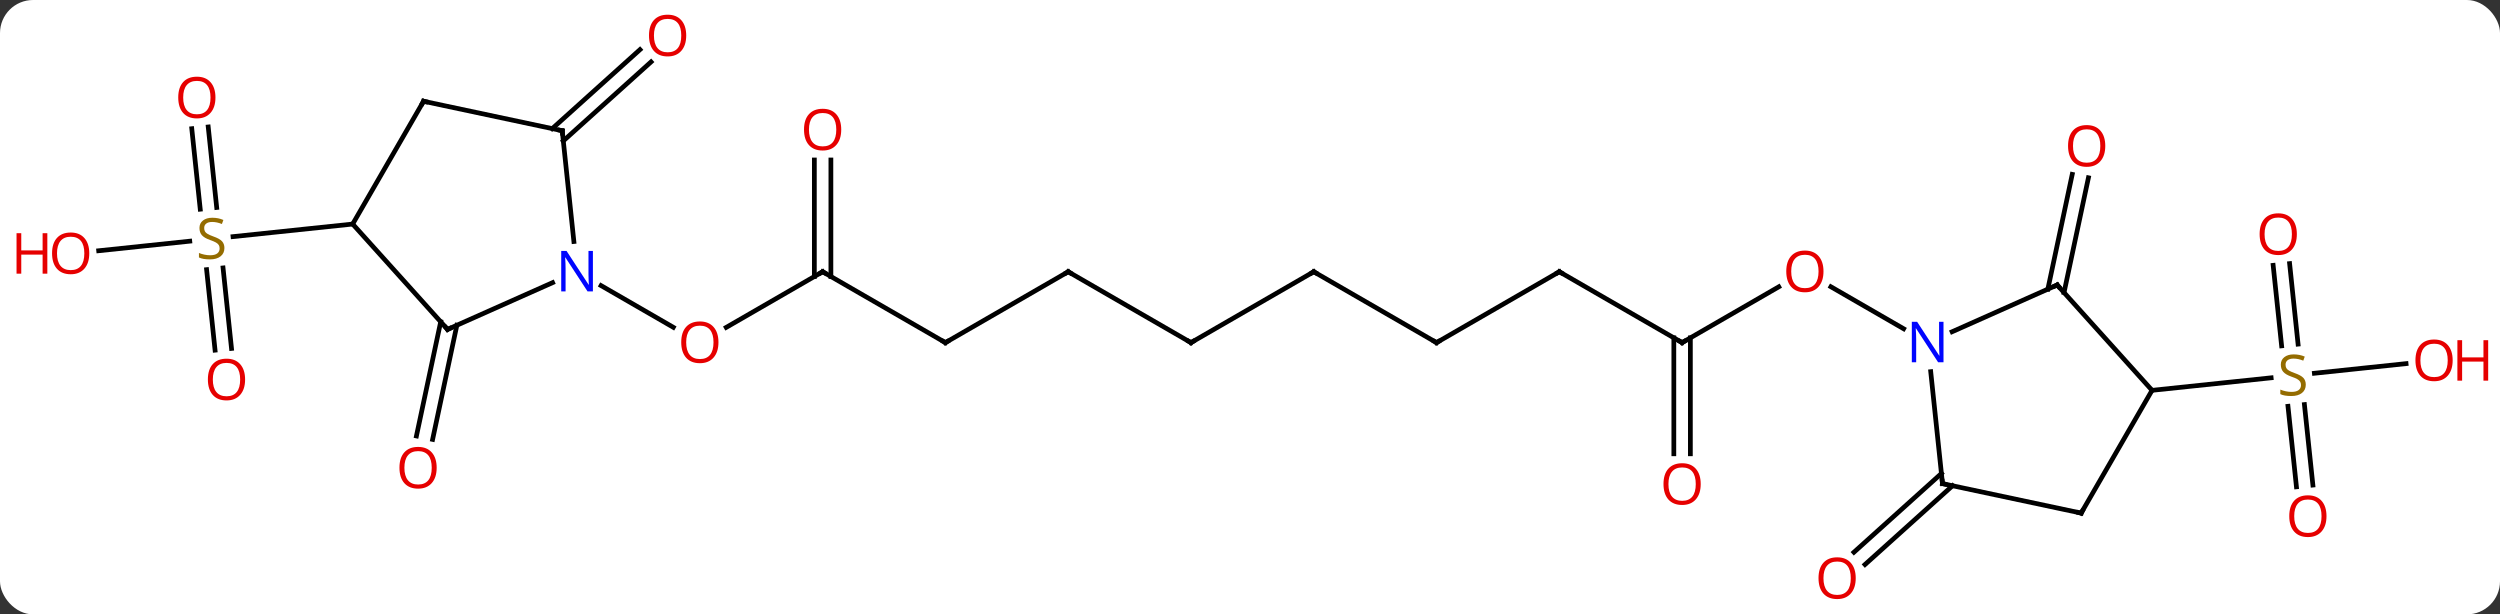 <svg width="529" viewBox="0 0 529 130" style="fill-opacity:1; color-rendering:auto; color-interpolation:auto; text-rendering:auto; stroke:black; stroke-linecap:square; stroke-miterlimit:10; shape-rendering:auto; stroke-opacity:1; fill:black; stroke-dasharray:none; font-weight:normal; stroke-width:1; font-family:'Open Sans'; font-style:normal; stroke-linejoin:miter; font-size:12; stroke-dashoffset:0; image-rendering:auto;" height="130" class="cas-substance-image" xmlns:xlink="http://www.w3.org/1999/xlink" xmlns="http://www.w3.org/2000/svg"><rect x="0" y="0" width="529" height="130" fill="#333333" stroke="none"/><svg class="cas-substance-single-component"><rect y="0" x="0" width="529" stroke="none" ry="7" rx="7" height="130" fill="white" class="cas-substance-group"/><svg y="0" x="0" width="529" viewBox="0 0 529 130" style="fill:black;" height="130" class="cas-substance-single-component-image"><svg><g><g transform="translate(265,65)" style="text-rendering:geometricPrecision; color-rendering:optimizeQuality; color-interpolation:linearRGB; stroke-linecap:butt; image-rendering:optimizeQuality;"><line y2="-7.5" y1="4.274" x2="-90.933" x1="-111.326" style="fill:none;"/><line y2="-4.565" y1="4.259" x2="-137.809" x1="-122.527" style="fill:none;"/><line y2="7.5" y1="-7.5" x2="-64.953" x1="-90.933" style="fill:none;"/><line y2="-31.148" y1="-6.49" x2="-89.183" x1="-89.183" style="fill:none;"/><line y2="-31.148" y1="-6.49" x2="-92.683" x1="-92.683" style="fill:none;"/><line y2="-7.5" y1="7.5" x2="-38.97" x1="-64.953" style="fill:none;"/><line y2="7.5" y1="-7.5" x2="-12.99" x1="-38.97" style="fill:none;"/><line y2="-7.5" y1="7.5" x2="12.99" x1="-12.99" style="fill:none;"/><line y2="7.5" y1="-7.5" x2="38.97" x1="12.99" style="fill:none;"/><line y2="-7.5" y1="7.5" x2="64.953" x1="38.97" style="fill:none;"/><line y2="7.5" y1="-7.5" x2="90.933" x1="64.953" style="fill:none;"/><line y2="-4.311" y1="7.5" x2="111.39" x1="90.933" style="fill:none;"/><line y2="31.023" y1="6.49" x2="89.183" x1="89.183" style="fill:none;"/><line y2="31.023" y1="6.49" x2="92.683" x1="92.683" style="fill:none;"/><line y2="4.565" y1="-4.321" x2="137.809" x1="122.418" style="fill:none;"/><line y2="3.821" y1="27.978" x2="-168.325" x1="-173.459" style="fill:none;"/><line y2="3.094" y1="27.25" x2="-171.748" x1="-176.883" style="fill:none;"/><line y2="-37.785" y1="-54.503" x2="-148.147" x1="-129.58" style="fill:none;"/><line y2="-35.184" y1="-51.902" x2="-145.805" x1="-127.238" style="fill:none;"/><line y2="-38.135" y1="-21.098" x2="-220.94" x1="-219.148" style="fill:none;"/><line y2="-37.768" y1="-20.732" x2="-224.421" x1="-222.629" style="fill:none;"/><line y2="9.095" y1="-7.941" x2="-219.494" x1="-221.284" style="fill:none;"/><line y2="8.729" y1="-8.307" x2="-216.013" x1="-217.803" style="fill:none;"/><line y2="-11.942" y1="-13.969" x2="-244.12" x1="-224.846" style="fill:none;"/><line y2="-17.592" y1="-14.932" x2="-190.374" x1="-215.692" style="fill:none;"/><line y2="-3.821" y1="-28.103" x2="168.325" x1="173.486" style="fill:none;"/><line y2="-3.094" y1="-27.375" x2="171.748" x1="176.909" style="fill:none;"/><line y2="37.785" y1="54.452" x2="148.147" x1="129.636" style="fill:none;"/><line y2="35.184" y1="51.851" x2="145.805" x1="127.294" style="fill:none;"/><line y2="38.01" y1="20.973" x2="220.927" x1="219.135" style="fill:none;"/><line y2="37.643" y1="20.607" x2="224.407" x1="222.615" style="fill:none;"/><line y2="-9.22" y1="7.816" x2="219.481" x1="221.271" style="fill:none;"/><line y2="-8.854" y1="8.182" x2="216" x1="217.79" style="fill:none;"/><line y2="11.942" y1="13.982" x2="244.12" x1="224.725" style="fill:none;"/><line y2="17.592" y1="14.944" x2="190.374" x1="215.572" style="fill:none;"/><line y2="4.701" y1="-5.195" x2="-170.301" x1="-148.072" style="fill:none;"/><line y2="-37.335" y1="-13.895" x2="-146.031" x1="-143.566" style="fill:none;"/><line y2="-17.592" y1="4.701" x2="-190.374" x1="-170.301" style="fill:none;"/><line y2="-43.572" y1="-37.335" x2="-175.374" x1="-146.031" style="fill:none;"/><line y2="-43.572" y1="-17.592" x2="-175.374" x1="-190.374" style="fill:none;"/><line y2="-4.701" y1="5.195" x2="170.301" x1="148.072" style="fill:none;"/><line y2="37.335" y1="13.645" x2="146.031" x1="143.539" style="fill:none;"/><line y2="17.592" y1="-4.701" x2="190.374" x1="170.301" style="fill:none;"/><line y2="43.572" y1="37.335" x2="175.374" x1="146.031" style="fill:none;"/><line y2="43.572" y1="17.592" x2="175.374" x1="190.374" style="fill:none;"/></g><g transform="translate(265,65)" style="fill:rgb(230,0,0); text-rendering:geometricPrecision; color-rendering:optimizeQuality; image-rendering:optimizeQuality; font-family:'Open Sans'; stroke:rgb(230,0,0); color-interpolation:linearRGB;"><path style="stroke:none;" d="M-112.975 7.43 Q-112.975 9.492 -114.015 10.672 Q-115.054 11.852 -116.897 11.852 Q-118.788 11.852 -119.819 10.688 Q-120.85 9.523 -120.85 7.414 Q-120.85 5.32 -119.819 4.172 Q-118.788 3.023 -116.897 3.023 Q-115.038 3.023 -114.007 4.195 Q-112.975 5.367 -112.975 7.43 ZM-119.804 7.43 Q-119.804 9.164 -119.061 10.07 Q-118.319 10.977 -116.897 10.977 Q-115.475 10.977 -114.749 10.078 Q-114.022 9.18 -114.022 7.43 Q-114.022 5.695 -114.749 4.805 Q-115.475 3.914 -116.897 3.914 Q-118.319 3.914 -119.061 4.812 Q-119.804 5.711 -119.804 7.43 Z"/></g><g transform="translate(265,65)" style="stroke-linecap:butt; text-rendering:geometricPrecision; color-rendering:optimizeQuality; image-rendering:optimizeQuality; font-family:'Open Sans'; color-interpolation:linearRGB; stroke-miterlimit:5;"><path style="fill:none;" d="M-91.366 -7.25 L-90.933 -7.5 L-90.5 -7.25"/><path style="fill:none;" d="M-65.386 7.25 L-64.953 7.5 L-64.52 7.25"/><path style="fill:rgb(230,0,0); stroke:none;" d="M-86.996 -37.57 Q-86.996 -35.508 -88.035 -34.328 Q-89.074 -33.148 -90.917 -33.148 Q-92.808 -33.148 -93.839 -34.312 Q-94.871 -35.477 -94.871 -37.586 Q-94.871 -39.68 -93.839 -40.828 Q-92.808 -41.977 -90.917 -41.977 Q-89.058 -41.977 -88.027 -40.805 Q-86.996 -39.633 -86.996 -37.57 ZM-93.824 -37.57 Q-93.824 -35.836 -93.081 -34.93 Q-92.339 -34.023 -90.917 -34.023 Q-89.496 -34.023 -88.769 -34.922 Q-88.042 -35.82 -88.042 -37.57 Q-88.042 -39.305 -88.769 -40.195 Q-89.496 -41.086 -90.917 -41.086 Q-92.339 -41.086 -93.081 -40.188 Q-93.824 -39.289 -93.824 -37.57 Z"/><path style="fill:none;" d="M-39.403 -7.25 L-38.97 -7.5 L-38.537 -7.25"/><path style="fill:none;" d="M-13.423 7.25 L-12.99 7.5 L-12.557 7.25"/><path style="fill:none;" d="M12.557 -7.25 L12.99 -7.5 L13.423 -7.25"/><path style="fill:none;" d="M38.537 7.25 L38.97 7.5 L39.403 7.25"/><path style="fill:none;" d="M64.52 -7.25 L64.953 -7.5 L65.386 -7.25"/><path style="fill:none;" d="M90.5 7.25 L90.933 7.5 L91.366 7.25"/><path style="fill:rgb(230,0,0); stroke:none;" d="M120.85 -7.57 Q120.85 -5.508 119.811 -4.328 Q118.772 -3.148 116.929 -3.148 Q115.038 -3.148 114.007 -4.312 Q112.975 -5.477 112.975 -7.586 Q112.975 -9.68 114.007 -10.828 Q115.038 -11.977 116.929 -11.977 Q118.788 -11.977 119.819 -10.805 Q120.85 -9.633 120.85 -7.57 ZM114.022 -7.57 Q114.022 -5.836 114.765 -4.93 Q115.507 -4.023 116.929 -4.023 Q118.35 -4.023 119.077 -4.922 Q119.804 -5.82 119.804 -7.57 Q119.804 -9.305 119.077 -10.195 Q118.35 -11.086 116.929 -11.086 Q115.507 -11.086 114.765 -10.188 Q114.022 -9.289 114.022 -7.57 Z"/><path style="fill:rgb(230,0,0); stroke:none;" d="M94.871 37.43 Q94.871 39.492 93.831 40.672 Q92.792 41.852 90.949 41.852 Q89.058 41.852 88.027 40.688 Q86.996 39.523 86.996 37.414 Q86.996 35.32 88.027 34.172 Q89.058 33.023 90.949 33.023 Q92.808 33.023 93.839 34.195 Q94.871 35.367 94.871 37.43 ZM88.042 37.43 Q88.042 39.164 88.785 40.07 Q89.527 40.977 90.949 40.977 Q92.371 40.977 93.097 40.078 Q93.824 39.18 93.824 37.43 Q93.824 35.695 93.097 34.805 Q92.371 33.914 90.949 33.914 Q89.527 33.914 88.785 34.812 Q88.042 35.711 88.042 37.43 Z"/><path style="fill:rgb(230,0,0); stroke:none;" d="M-172.601 33.977 Q-172.601 36.039 -173.64 37.219 Q-174.679 38.399 -176.522 38.399 Q-178.413 38.399 -179.444 37.234 Q-180.476 36.07 -180.476 33.961 Q-180.476 31.867 -179.444 30.719 Q-178.413 29.57 -176.522 29.57 Q-174.663 29.57 -173.632 30.742 Q-172.601 31.914 -172.601 33.977 ZM-179.429 33.977 Q-179.429 35.711 -178.686 36.617 Q-177.944 37.524 -176.522 37.524 Q-175.101 37.524 -174.374 36.625 Q-173.647 35.727 -173.647 33.977 Q-173.647 32.242 -174.374 31.352 Q-175.101 30.461 -176.522 30.461 Q-177.944 30.461 -178.686 31.36 Q-179.429 32.258 -179.429 33.977 Z"/><path style="fill:rgb(230,0,0); stroke:none;" d="M-119.797 -57.481 Q-119.797 -55.419 -120.837 -54.239 Q-121.876 -53.059 -123.719 -53.059 Q-125.61 -53.059 -126.641 -54.224 Q-127.672 -55.388 -127.672 -57.497 Q-127.672 -59.591 -126.641 -60.739 Q-125.61 -61.888 -123.719 -61.888 Q-121.86 -61.888 -120.829 -60.716 Q-119.797 -59.544 -119.797 -57.481 ZM-126.626 -57.481 Q-126.626 -55.747 -125.883 -54.841 Q-125.141 -53.934 -123.719 -53.934 Q-122.297 -53.934 -121.571 -54.833 Q-120.844 -55.731 -120.844 -57.481 Q-120.844 -59.216 -121.571 -60.106 Q-122.297 -60.997 -123.719 -60.997 Q-125.141 -60.997 -125.883 -60.099 Q-126.626 -59.2 -126.626 -57.481 Z"/><path style="fill:rgb(148,108,0); stroke:none;" d="M-217.514 -12.52 Q-217.514 -11.395 -218.334 -10.754 Q-219.154 -10.113 -220.561 -10.113 Q-222.092 -10.113 -222.904 -10.52 L-222.904 -11.473 Q-222.373 -11.254 -221.756 -11.121 Q-221.139 -10.988 -220.529 -10.988 Q-219.529 -10.988 -219.029 -11.371 Q-218.529 -11.754 -218.529 -12.426 Q-218.529 -12.863 -218.709 -13.152 Q-218.889 -13.441 -219.303 -13.684 Q-219.717 -13.926 -220.576 -14.223 Q-221.764 -14.645 -222.279 -15.23 Q-222.795 -15.816 -222.795 -16.77 Q-222.795 -17.754 -222.053 -18.34 Q-221.311 -18.926 -220.076 -18.926 Q-218.811 -18.926 -217.732 -18.457 L-218.045 -17.598 Q-219.107 -18.035 -220.107 -18.035 Q-220.904 -18.035 -221.35 -17.699 Q-221.795 -17.363 -221.795 -16.754 Q-221.795 -16.316 -221.631 -16.027 Q-221.467 -15.738 -221.076 -15.504 Q-220.686 -15.27 -219.873 -14.973 Q-218.529 -14.504 -218.022 -13.949 Q-217.514 -13.395 -217.514 -12.52 Z"/><path style="fill:rgb(230,0,0); stroke:none;" d="M-219.41 -44.362 Q-219.41 -42.3 -220.449 -41.12 Q-221.488 -39.94 -223.331 -39.94 Q-225.222 -39.94 -226.253 -41.105 Q-227.285 -42.269 -227.285 -44.378 Q-227.285 -46.472 -226.253 -47.62 Q-225.222 -48.769 -223.331 -48.769 Q-221.472 -48.769 -220.441 -47.597 Q-219.41 -46.425 -219.41 -44.362 ZM-226.238 -44.362 Q-226.238 -42.628 -225.495 -41.722 Q-224.753 -40.815 -223.331 -40.815 Q-221.91 -40.815 -221.183 -41.714 Q-220.456 -42.612 -220.456 -44.362 Q-220.456 -46.097 -221.183 -46.987 Q-221.91 -47.878 -223.331 -47.878 Q-224.753 -47.878 -225.495 -46.98 Q-226.238 -46.081 -226.238 -44.362 Z"/><path style="fill:rgb(230,0,0); stroke:none;" d="M-213.137 15.308 Q-213.137 17.37 -214.176 18.55 Q-215.215 19.73 -217.058 19.73 Q-218.949 19.73 -219.98 18.566 Q-221.012 17.401 -221.012 15.292 Q-221.012 13.198 -219.98 12.05 Q-218.949 10.901 -217.058 10.901 Q-215.199 10.901 -214.168 12.073 Q-213.137 13.245 -213.137 15.308 ZM-219.965 15.308 Q-219.965 17.042 -219.222 17.948 Q-218.48 18.855 -217.058 18.855 Q-215.637 18.855 -214.91 17.956 Q-214.183 17.058 -214.183 15.308 Q-214.183 13.573 -214.91 12.683 Q-215.637 11.792 -217.058 11.792 Q-218.48 11.792 -219.222 12.691 Q-219.965 13.589 -219.965 15.308 Z"/><path style="fill:rgb(230,0,0); stroke:none;" d="M-246.109 -11.389 Q-246.109 -9.327 -247.149 -8.147 Q-248.188 -6.967 -250.031 -6.967 Q-251.922 -6.967 -252.953 -8.132 Q-253.984 -9.296 -253.984 -11.405 Q-253.984 -13.499 -252.953 -14.647 Q-251.922 -15.796 -250.031 -15.796 Q-248.172 -15.796 -247.141 -14.624 Q-246.109 -13.452 -246.109 -11.389 ZM-252.938 -11.389 Q-252.938 -9.655 -252.195 -8.749 Q-251.453 -7.842 -250.031 -7.842 Q-248.609 -7.842 -247.883 -8.741 Q-247.156 -9.639 -247.156 -11.389 Q-247.156 -13.124 -247.883 -14.014 Q-248.609 -14.905 -250.031 -14.905 Q-251.453 -14.905 -252.195 -14.007 Q-252.938 -13.108 -252.938 -11.389 Z"/><path style="fill:rgb(230,0,0); stroke:none;" d="M-254.984 -7.092 L-255.984 -7.092 L-255.984 -11.124 L-260.5 -11.124 L-260.5 -7.092 L-261.5 -7.092 L-261.5 -15.655 L-260.5 -15.655 L-260.5 -12.014 L-255.984 -12.014 L-255.984 -15.655 L-254.984 -15.655 L-254.984 -7.092 Z"/><path style="fill:rgb(230,0,0); stroke:none;" d="M180.476 -34.117 Q180.476 -32.055 179.436 -30.875 Q178.397 -29.695 176.554 -29.695 Q174.663 -29.695 173.632 -30.86 Q172.601 -32.024 172.601 -34.133 Q172.601 -36.227 173.632 -37.375 Q174.663 -38.524 176.554 -38.524 Q178.413 -38.524 179.444 -37.352 Q180.476 -36.18 180.476 -34.117 ZM173.647 -34.117 Q173.647 -32.383 174.39 -31.477 Q175.132 -30.57 176.554 -30.57 Q177.976 -30.57 178.702 -31.469 Q179.429 -32.367 179.429 -34.117 Q179.429 -35.852 178.702 -36.742 Q177.976 -37.633 176.554 -37.633 Q175.132 -37.633 174.39 -36.734 Q173.647 -35.836 173.647 -34.117 Z"/><path style="fill:rgb(230,0,0); stroke:none;" d="M127.672 57.341 Q127.672 59.403 126.633 60.583 Q125.594 61.763 123.751 61.763 Q121.86 61.763 120.829 60.599 Q119.797 59.434 119.797 57.325 Q119.797 55.231 120.829 54.083 Q121.86 52.934 123.751 52.934 Q125.61 52.934 126.641 54.106 Q127.672 55.278 127.672 57.341 ZM120.844 57.341 Q120.844 59.075 121.587 59.981 Q122.329 60.888 123.751 60.888 Q125.172 60.888 125.899 59.989 Q126.626 59.091 126.626 57.341 Q126.626 55.606 125.899 54.716 Q125.172 53.825 123.751 53.825 Q122.329 53.825 121.587 54.724 Q120.844 55.622 120.844 57.341 Z"/><path style="fill:rgb(148,108,0); stroke:none;" d="M222.904 16.395 Q222.904 17.52 222.084 18.16 Q221.264 18.801 219.857 18.801 Q218.326 18.801 217.514 18.395 L217.514 17.441 Q218.045 17.66 218.662 17.793 Q219.279 17.926 219.889 17.926 Q220.889 17.926 221.389 17.543 Q221.889 17.16 221.889 16.488 Q221.889 16.051 221.709 15.762 Q221.529 15.473 221.115 15.23 Q220.701 14.988 219.842 14.691 Q218.654 14.27 218.139 13.684 Q217.623 13.098 217.623 12.145 Q217.623 11.16 218.365 10.574 Q219.107 9.988 220.342 9.988 Q221.607 9.988 222.686 10.457 L222.373 11.316 Q221.311 10.879 220.311 10.879 Q219.514 10.879 219.068 11.215 Q218.623 11.551 218.623 12.16 Q218.623 12.598 218.787 12.887 Q218.951 13.176 219.342 13.41 Q219.732 13.645 220.545 13.941 Q221.889 14.41 222.397 14.965 Q222.904 15.52 222.904 16.395 Z"/><path style="fill:rgb(230,0,0); stroke:none;" d="M227.285 44.222 Q227.285 46.284 226.245 47.464 Q225.206 48.644 223.363 48.644 Q221.472 48.644 220.441 47.48 Q219.41 46.315 219.41 44.206 Q219.41 42.112 220.441 40.964 Q221.472 39.815 223.363 39.815 Q225.222 39.815 226.253 40.987 Q227.285 42.159 227.285 44.222 ZM220.456 44.222 Q220.456 45.956 221.199 46.862 Q221.941 47.769 223.363 47.769 Q224.785 47.769 225.511 46.87 Q226.238 45.972 226.238 44.222 Q226.238 42.487 225.511 41.597 Q224.785 40.706 223.363 40.706 Q221.941 40.706 221.199 41.605 Q220.456 42.503 220.456 44.222 Z"/><path style="fill:rgb(230,0,0); stroke:none;" d="M221.012 -15.448 Q221.012 -13.386 219.972 -12.206 Q218.933 -11.026 217.09 -11.026 Q215.199 -11.026 214.168 -12.191 Q213.137 -13.355 213.137 -15.464 Q213.137 -17.558 214.168 -18.706 Q215.199 -19.855 217.09 -19.855 Q218.949 -19.855 219.98 -18.683 Q221.012 -17.511 221.012 -15.448 ZM214.183 -15.448 Q214.183 -13.714 214.926 -12.808 Q215.668 -11.901 217.09 -11.901 Q218.512 -11.901 219.238 -12.8 Q219.965 -13.698 219.965 -15.448 Q219.965 -17.183 219.238 -18.073 Q218.512 -18.964 217.09 -18.964 Q215.668 -18.964 214.926 -18.066 Q214.183 -17.167 214.183 -15.448 Z"/><path style="fill:rgb(230,0,0); stroke:none;" d="M253.984 11.249 Q253.984 13.311 252.945 14.491 Q251.906 15.671 250.063 15.671 Q248.172 15.671 247.141 14.507 Q246.109 13.342 246.109 11.233 Q246.109 9.139 247.141 7.991 Q248.172 6.842 250.063 6.842 Q251.922 6.842 252.953 8.014 Q253.984 9.186 253.984 11.249 ZM247.156 11.249 Q247.156 12.983 247.899 13.889 Q248.641 14.796 250.063 14.796 Q251.484 14.796 252.211 13.897 Q252.938 12.999 252.938 11.249 Q252.938 9.514 252.211 8.624 Q251.484 7.733 250.063 7.733 Q248.641 7.733 247.899 8.632 Q247.156 9.53 247.156 11.249 Z"/><path style="fill:rgb(230,0,0); stroke:none;" d="M261.5 15.546 L260.5 15.546 L260.5 11.514 L255.984 11.514 L255.984 15.546 L254.984 15.546 L254.984 6.983 L255.984 6.983 L255.984 10.624 L260.5 10.624 L260.5 6.983 L261.5 6.983 L261.5 15.546 Z"/><path style="fill:rgb(0,5,255); stroke:none;" d="M-139.541 -3.344 L-140.682 -3.344 L-145.37 -10.531 L-145.416 -10.531 Q-145.323 -9.266 -145.323 -8.219 L-145.323 -3.344 L-146.245 -3.344 L-146.245 -11.906 L-145.12 -11.906 L-140.448 -4.75 L-140.401 -4.75 Q-140.401 -4.906 -140.448 -5.766 Q-140.495 -6.625 -140.479 -7 L-140.479 -11.906 L-139.541 -11.906 L-139.541 -3.344 Z"/><path style="fill:none;" d="M-169.844 4.498 L-170.301 4.701 L-170.636 4.329"/><path style="fill:none;" d="M-145.979 -36.838 L-146.031 -37.335 L-146.52 -37.439"/><path style="fill:none;" d="M-174.885 -43.468 L-175.374 -43.572 L-175.624 -43.139"/><path style="fill:rgb(0,5,255); stroke:none;" d="M146.245 11.656 L145.104 11.656 L140.416 4.469 L140.37 4.469 Q140.463 5.734 140.463 6.781 L140.463 11.656 L139.541 11.656 L139.541 3.094 L140.666 3.094 L145.338 10.25 L145.385 10.25 Q145.385 10.094 145.338 9.234 Q145.291 8.375 145.307 8 L145.307 3.094 L146.245 3.094 L146.245 11.656 Z"/><path style="fill:none;" d="M169.844 -4.498 L170.301 -4.701 L170.636 -4.329"/><path style="fill:none;" d="M145.979 36.838 L146.031 37.335 L146.52 37.439"/><path style="fill:none;" d="M174.885 43.468 L175.374 43.572 L175.624 43.139"/></g></g></svg></svg></svg></svg>